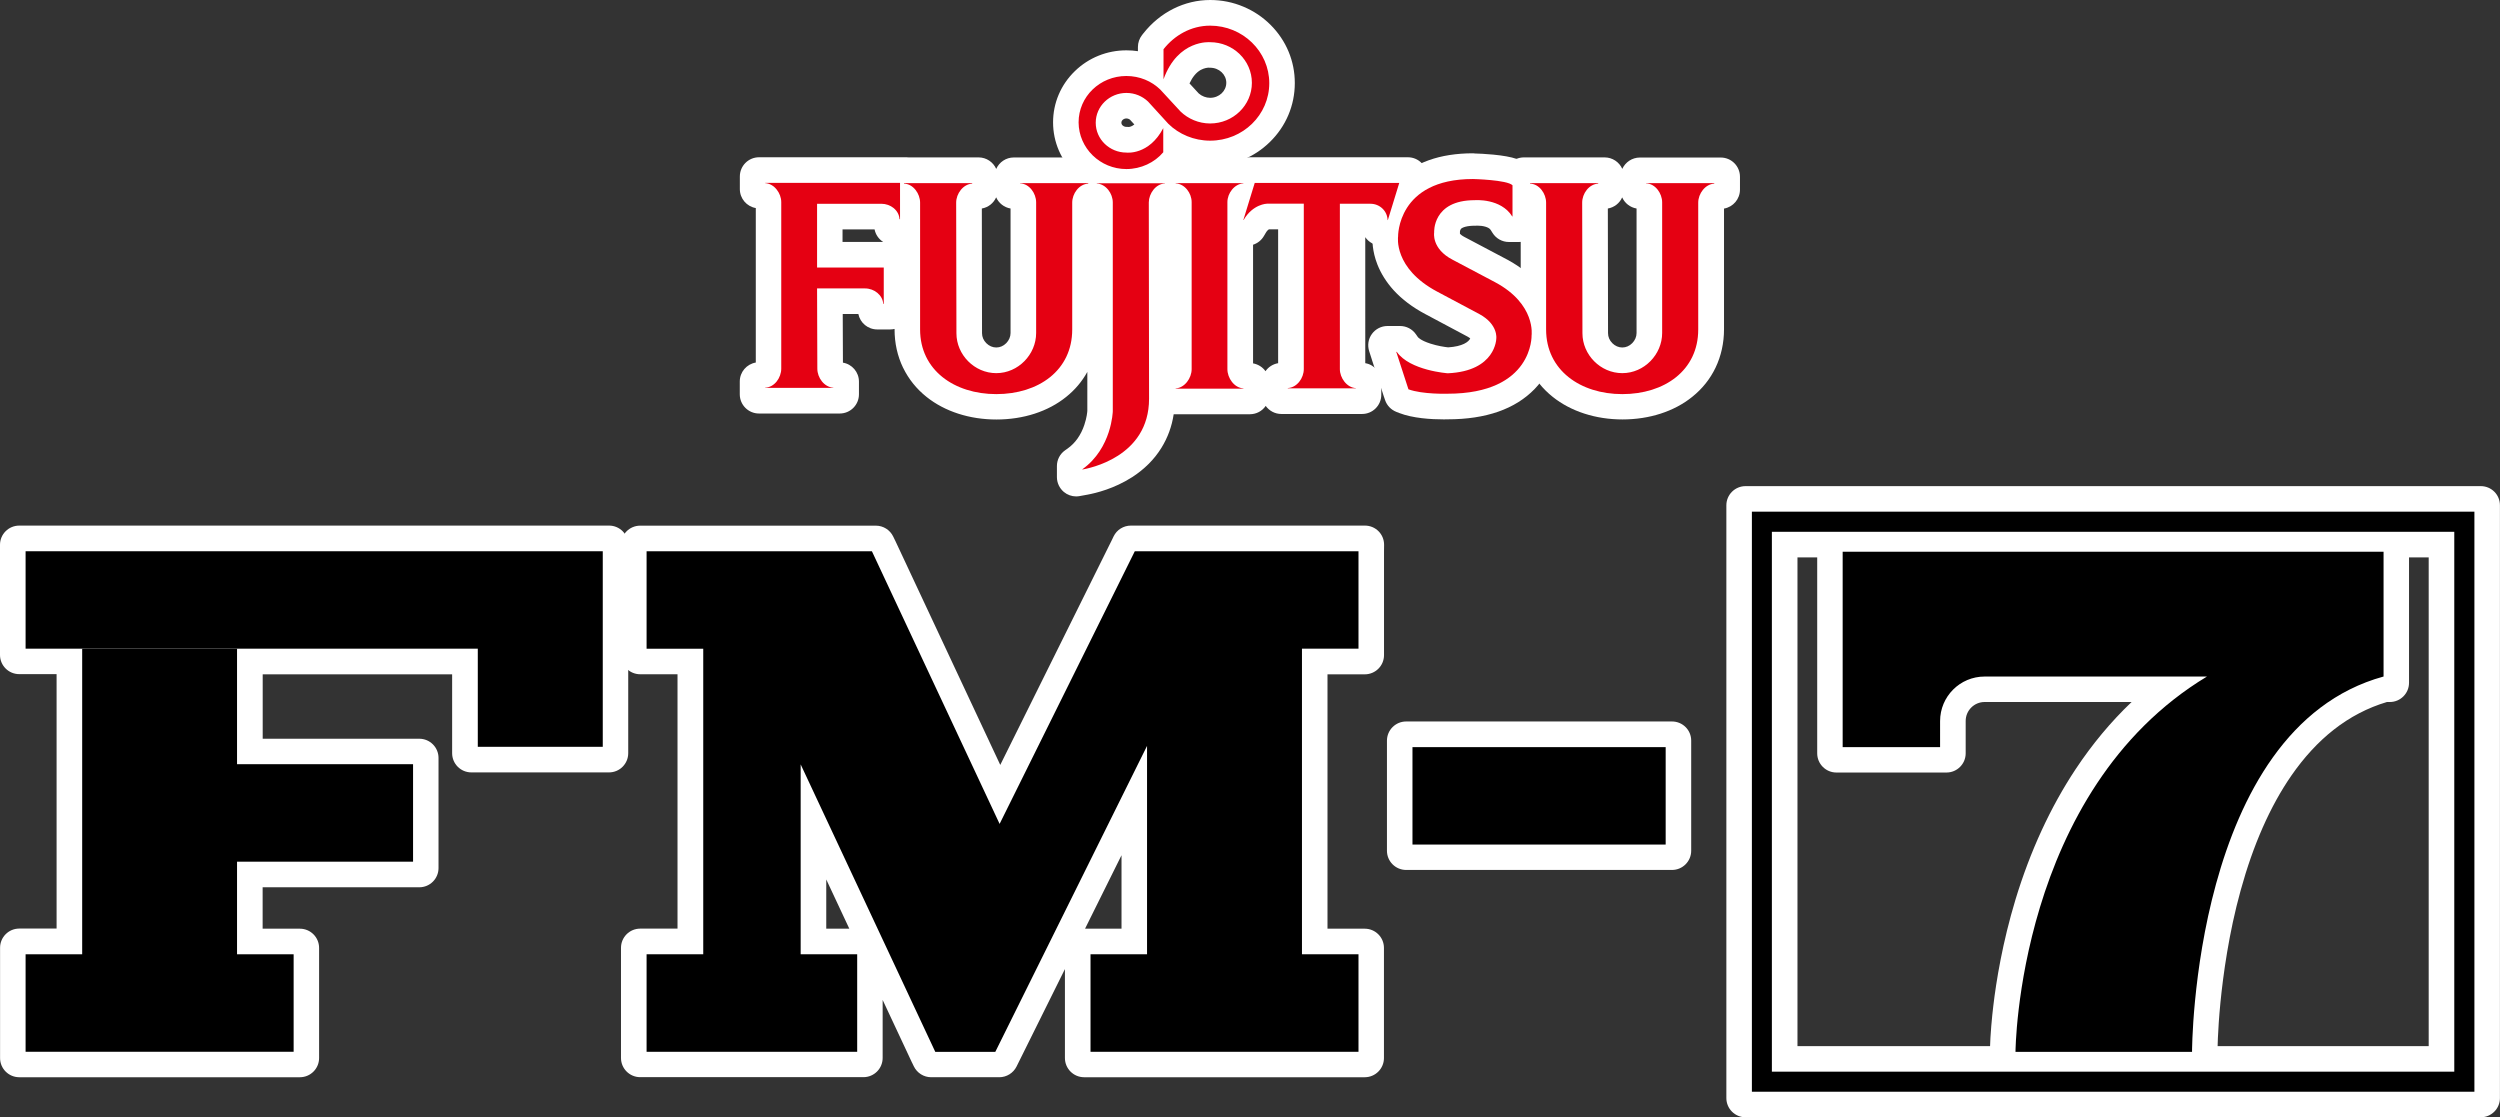 <?xml version="1.0" encoding="utf-8"?>
<!-- Generator: Adobe Illustrator 26.3.1, SVG Export Plug-In . SVG Version: 6.00 Build 0)  -->
<svg version="1.1" id="Layer_1" xmlns="http://www.w3.org/2000/svg" xmlns:xlink="http://www.w3.org/1999/xlink" x="0px" y="0px"
	 viewBox="0 0 3839 1715.8" style="enable-background:new 0 0 3839 1715.8;" xml:space="preserve">
<rect x="0" y="0" width="3839" height="1715.8" fill="#333333" stroke="none"/>
<style type="text/css">
	.st0{fill:#FFFFFF;}
	.st1{fill:#E50012;}
</style>
<g>
	<g>
		<g>
			<path class="st0" d="M2217.2,629.2c-18.5,0-44.5-1.5-63.3-8.8l-4.3-1.7c-4.1-1.6-7.3-4.9-8.7-9.1c0,0-1.5-4.5-1.5-4.5l-18.7-57.5
				l-4.1-12.8c-1.5-4.5-0.7-9.4,2.1-13.2c2.8-3.8,7.2-6.1,11.9-6.1h19.4c4.8,0,9.4,2.4,12.1,6.3l3,4.2c8.8,12.6,39.7,20.7,58.5,22.3
				c43.3-2.4,48.8-23.2,49.5-28.5c0-0.9,0-1.9,0.1-2.8c-0.3-1.7-2.2-7.4-13-13.3l-64.8-34.5c-17.9-9.5-32.8-20.7-44.4-33.4
				c-9.9-10.9-17.3-22.7-22.2-35c-7.2-18.4-6.9-33.1-6.3-39.3c0.1-7.1,2.3-43.6,31.4-73.2c24.8-25.3,61.2-38.1,108.1-38.1h0.1
				c0.7,0,1.4,0.1,2.1,0.1c4.4,0.1,15.2,0.5,27.3,1.7c30.7,2.9,41.6,8.1,48.5,15l2.9,2.9c2.8,2.8,4.3,6.5,4.3,10.4V342
				c0,8.2-6.6,14.8-14.8,14.8h-15.6c-5.1,0-9.9-2.7-12.6-7l-2.9-4.6c-7.7-12.5-26.9-13.5-32.6-13.5c-1.2,0-2,0.1-2,0.1
				c-0.4,0-0.7,0-1.1,0h-0.8c-10.5,0-24.6,1.6-32.1,9.4c-4.6,4.9-5.6,11.2-5.8,13.8c0.2,1.7,0.2,3.5-0.2,5.2l-0.1,0.2
				c0.1,1.8,1.3,9.4,15.2,16.6c0,0,65.6,34.7,65.6,34.7c39.3,21.1,55.9,47.8,62.9,66.5c6.8,18.3,6.3,33,5.9,38.2
				c-0.1,8.3-2.5,41.9-30.3,70.6c-27.1,27.9-68.5,42.1-123.1,42.1l-0.5,0C2221.3,629.1,2219.5,629.2,2217.2,629.2z"/>
			<path class="st0" d="M2262.1,265L2262.1,265c0.5,0.1,13.6,0.4,28,1.8c28,2.7,35.6,6.9,39.5,10.7l2.9,2.9v4v47.9v9.7h-9.7h-0.4
				h-5.4l-2.9-4.6c-11.4-18.5-35.4-20.5-45.2-20.5c-2,0-3.2,0.1-3.2,0.1h-0.4h-0.4c-19.5,0-33.9,4.7-42.7,14
				c-10,10.5-9.9,24.1-9.9,25.2l0.2,0.9l-0.3,1.4c-0.2,1.7-1.8,18.8,23.1,31.7l65.4,34.6c35.2,18.9,49.9,42.3,56,58.7
				c6,16.1,5.3,28.7,4.9,32.2c0,5.6-1.3,35.4-26.2,61.1c-24.1,24.9-62,37.6-112.5,37.6c-0.6,0-2.6,0.1-5.6,0.1
				c-14.1,0-40.4-1-58-7.8l-4.3-1.7l-1.5-4.4l-18.7-57.5l-4.1-12.8h13.5h0.8h5.1l3,4.2c14,20.1,55,27.5,70.4,28.7
				c61.9-3.1,64.5-41,64.6-43.6l-0.1-0.4l0.2-0.9c0.1-1.6,0.6-15.9-20.8-27.5l-64.9-34.6c-16.3-8.7-30-18.9-40.5-30.3
				c-8.6-9.5-15.1-19.6-19.3-30.4c-6.5-16.6-5.7-29.5-5.3-33.1c0-5.6,1.6-37.6,27.2-63.7C2186.4,276.3,2219.3,265,2262.1,265
				L2262.1,265 M2262.1,235.4L2262.1,235.4c-51.1,0-91,14.3-118.7,42.5c-32.1,32.7-35.4,71.8-35.6,82.8c-0.7,7.7-0.8,24.8,7.3,45.4
				c5.5,14,13.9,27.3,24.9,39.5c0,0,0.1,0.1,0.1,0.1c12.7,13.9,29,26.2,48.4,36.5l64.7,34.5c2.2,1.2,3.6,2.2,4.5,3
				c-2.5,5.3-11.7,12.3-33.9,13.7c-5.8-0.6-16.6-2.3-27.1-5.7c-15.9-5.1-19.5-10.1-19.5-10.2l-3-4.3c-5.5-7.9-14.6-12.6-24.2-12.6
				h-5.1h-0.8h-13.5c-9.4,0-18.3,4.5-23.9,12.2c-5.6,7.6-7.1,17.5-4.2,26.5l4.1,12.8c0,0,0,0,0,0.1l18.7,57.5c0,0.1,0,0.1,0.1,0.2
				l1.5,4.4c2.8,8.4,9.2,15,17.4,18.2l4.3,1.7c20.9,8.1,48.9,9.8,68.6,9.8c2.6,0,4.5-0.1,5.6-0.1l0.3,0
				c58.7,0,103.6-15.7,133.5-46.6c13.8-14.3,23.8-31.1,29.5-50.1c4.1-13.5,4.9-24.6,5-30c0.6-7.5,0.7-23.9-6.8-44.1
				c-7.9-21.1-26.4-51.1-69.7-74.4c-0.1,0-0.1-0.1-0.2-0.1L2249,364c-0.1,0-0.1-0.1-0.2-0.1c-3.9-2-6-3.9-6.9-4.9
				c0.1-1.3,0.1-2.6,0-3.8c0.2-1.1,0.7-2.8,1.6-3.8c2.3-2.3,9.1-4.8,21.4-4.8h0.4h0.4c0.2,0,0.3,0,0.5,0c0.7,0,1,0,1.8-0.1
				c0.2,0,0.5,0,0.9,0c7.7,0,17.3,2,20.1,6.5l2.9,4.6c5.4,8.7,14.9,14,25.1,14h5.4h0.4h9.7c16.3,0,29.5-13.2,29.5-29.5v-9.7v-47.9
				v-4c0-7.8-3.1-15.3-8.7-20.9l-2.9-2.9c-11.1-11.1-26.7-16.3-57.6-19.3c-11.6-1.1-22.4-1.6-27.6-1.7
				C2264.2,235.5,2263.2,235.4,2262.1,235.4L2262.1,235.4z M2262.1,294.5L2262.1,294.5L2262.1,294.5L2262.1,294.5z"/>
		</g>
		<g>
			<path class="st0" d="M1729.7,284.2c-54,0-97.9-43.2-97.9-96.2c0-25.8,10.3-50,29-68.1c18.4-17.9,42.9-27.7,68.9-27.7
				c11.2,0,22.2,1.8,32.5,5.3V72.2c0-3.3,1.1-6.5,3.1-9.1l2.1-2.7c22.9-29.1,56-45.7,91-45.7c31.3,0,60.5,12.1,82.4,34
				c21.2,21.2,32.8,49.2,32.8,78.9c0,30.3-12,58.7-33.9,80c-21.6,21.2-50.5,32.8-81.4,32.8c-16.4,0-32.6-3.5-47.5-10.1v6.9
				c0,3.4-1.2,6.7-3.4,9.4c0,0-2.3,2.8-2.4,2.9C1786.9,271.2,1758.7,284.2,1729.7,284.2z M1732.8,209.7c5.2,0,17.7-2,28.7-19.1
				l-16-17.4c-4.3-3.9-9.9-6.1-15.8-6.1c-12.4,0-22.5,9.5-22.5,21.3c0,11.4,9.6,20.8,21.5,21.2c0.5-0.1,1-0.1,1.5-0.1
				c0.7,0,1.4,0,2.1,0.1L1732.8,209.7C1732.7,209.7,1732.8,209.7,1732.8,209.7z M1830.5,154.1c7.5,7,17.6,11,27.9,11
				c21.8,0,39.6-17,39.6-37.9s-17.8-37.9-39.6-37.9h-0.4c-0.6,0-1.1,0-1.7-0.1h-0.3c-2.3,0-10.4,0.4-19.3,5.3
				c-11.6,6.4-20.7,18.4-26.8,35.5l-0.4,1.3L1830.5,154.1z"/>
			<path class="st0" d="M1858.4,29.5c55.4,0,100.5,44,100.4,98.1c0,26.3-10.4,50.9-29.4,69.4c-18.9,18.5-44.2,28.7-71.1,28.7
				c-22.5,0-44.6-7.6-62.2-21.1v29.1v3.5l-2.3,2.8c-15.5,18.4-39.4,29.3-64.1,29.3c-45.8,0-83.1-36.5-83.1-81.4
				c0-21.8,8.8-42.2,24.5-57.5c15.7-15.2,36.4-23.5,58.6-23.5c17.1,0,33.5,4.9,47.3,14.2V75.5v-3.3l2.1-2.7
				C1799,44.1,1827.9,29.5,1858.4,29.5 M1858.4,179.9c29.9,0,54.4-23.6,54.4-52.7c0-29-24.4-52.7-54.4-52.7h-0.4l-0.5-0.1
				c-0.2,0-0.7,0-1.5,0c-4,0-14.8,0.7-26.5,7.2c-15,8.3-26.2,22.9-33.6,43.4l-3.4,9.7l27.5,29.7
				C1830.2,174.3,1844.2,179.9,1858.4,179.9 M1729.7,224.4l0.6-0.1l0.7,0.1c0.1,0,0.8,0.1,1.8,0.1c8.4,0,29.5-3.2,44.9-32.4l1.9-3.6
				l-23.5-25.7c-7.1-6.7-16.4-10.4-26.3-10.4c-20.5,0-37.2,16.1-37.2,36C1692.5,208.3,1709.1,224.4,1729.7,224.4 M1858.4,0
				c-39.6,0-76.9,18.7-102.6,51.2c0,0-0.1,0.1-0.1,0.1l-2.1,2.7c-4,5.2-6.2,11.6-6.2,18.1v3.3v3.2c-5.8-0.9-11.7-1.3-17.7-1.3
				c-29.8,0-57.9,11.3-79.1,31.9c-21.6,20.9-33.5,48.9-33.5,78.7c0,61.2,50.5,111,112.6,111c33.3,0,65.8-14.9,86.7-39.9
				c0.1-0.1,0.1-0.2,0.2-0.2l2.3-2.8c1.5-1.8,2.7-3.7,3.7-5.8c11.6,3.3,23.6,5,35.7,5c34.7,0,67.3-13.2,91.7-37.1
				c24.7-24.1,38.3-56.2,38.3-90.5l0,0c0.1-33.6-13.1-65.3-37.1-89.3c-12-12-26-21.4-41.7-28C1893.4,3.5,1876.1,0,1858.4,0L1858.4,0
				z M1826.6,128.1c4.6-9.9,10.4-16.9,17.2-20.7c5.5-3,10.4-3.4,11.8-3.5c0.8,0.1,1.5,0.1,2.3,0.1h0.4c13.7,0,24.8,10.4,24.8,23.1
				c0,12.8-11.1,23.1-24.8,23.1c-6.3,0-12.8-2.5-17.5-6.7L1826.6,128.1L1826.6,128.1z M1728.7,194.8c-3.8-0.4-6.7-3.1-6.7-6.4
				c0-3.5,3.5-6.5,7.7-6.5c2,0,3.9,0.7,5.5,1.9l6.7,7.3c-3.7,3-6.8,3.7-8.4,3.9c-1-0.1-2.1-0.2-3.1-0.2
				C1729.8,194.8,1729.2,194.8,1728.7,194.8L1728.7,194.8z"/>
		</g>
		<g>
			<path class="st0" d="M1652.4,747.6c-3.4,0-6.8-1.2-9.5-3.4c-3.4-2.8-5.3-7-5.3-11.3v-17.1c0-4.8,2.3-9.2,6.2-12l4.1-3
				c14.4-10.3,24.8-25,31.1-43.9c4.6-13.7,5.2-24.6,5.2-25.5V311c0-1.7-1.2-3.9-2.1-4.7l-3.7-0.2l-5.2,0.3c-0.9,0.7-2.1,3-2.1,4.7
				v194.6c0,18.9-3.9,36.6-11.6,52.7c-7.3,15.3-18,28.7-31.8,39.7c-25.1,20.2-59.8,31.4-97.9,31.4c-37.9,0-72.7-11.2-98-31.5
				c-13.5-10.8-24.3-24.1-31.8-39.5c-7.7-16-11.6-33.7-11.6-52.6V361.3H1372c-7.8,0-14.2-6-14.7-13.8l-0.6-8.7
				c-0.4-0.4-1.6-1.2-3.4-1.2h-74.1v48.7h87.6c8.2,0,14.8,6.6,14.8,14.8v75.3c0,8.2-6.6,14.8-14.8,14.8h-19.7
				c-7.8,0-14.2-6-14.7-13.8l-0.6-8.6c-0.5-0.5-1.8-1.3-3.4-1.3h-49.1l0.3,98.6c0,1.8,1.2,4,2.1,4.7l8.7,0.6
				c7.8,0.5,13.8,6.9,13.8,14.7v19.5c0,8.2-6.6,14.8-14.8,14.8h-124.1c-8.2,0-14.8-6.6-14.8-14.8v-19.7c0-8,6.3-14.5,14.3-14.8
				l8.4-0.3c0.9-0.9,1.9-3,1.9-4.7V310.5c0-1.8-1.4-3.9-2.4-4.7l-8.3-0.5c-7.8-0.5-13.8-7-13.8-14.7v-19.4c0-8.2,6.6-14.8,14.8-14.8
				h226.3c0.8,0,1.6,0.1,2.4,0.2h108.5c8.2,0,14.8,6.6,14.8,14.8v19.8c0,7.8-6,14.2-13.8,14.7l-8.3,0.5c-1,0.8-2.4,3-2.4,4.7
				l0.4,200.7c0,19.9,16.8,36.7,36.6,36.7s36.6-17,36.6-37V310.8c0-1.6-1.1-3.7-1.9-4.7l-8.4-0.3c-8-0.2-14.3-6.8-14.3-14.8v-19.7
				c0-8.2,6.6-14.8,14.8-14.8H1681c1,0,2,0.1,3,0.3h108.7c1-0.2,1.9-0.3,3-0.3h120.9c1-0.2,1.9-0.3,2.9-0.3H2162
				c4.7,0,9.1,2.3,11.9,6.1c2.8,3.8,3.6,8.7,2.1,13.2l-4,12.5l-17.5,56.9l-2.2,7c-1.9,6.2-7.6,10.3-14.1,10.3H2121
				c-8,0-14.5-6.3-14.8-14.3l-0.3-9.5c0-0.3-0.7-1.2-1.7-1.2h-22.4v229.4c0,1.3,1.3,3.8,2.3,4.7l8.5,0.5c7.8,0.5,13.8,6.9,13.8,14.7
				v19.4c0,8.2-6.6,14.8-14.8,14.8h-124.1c-8.2,0-14.8-6.6-14.8-14.8v-19.4c0-7.8,6.1-14.2,13.8-14.7l8.6-0.6c0.9-0.7,2.1-3,2.1-4.7
				V337.4h-31c-1.8,0.3-9.4,2.1-15.6,12.7l-2.9,4.9c-2.6,4.6-7.5,7.4-12.8,7.4h-5.8v204.4c0,1.8,1.3,4.2,2.3,5.1l8.5,0.5
				c7.8,0.5,13.8,6.9,13.8,14.7v19.4c0,8.2-6.6,14.8-14.8,14.8h-123.6c-2.4,0-4.7-0.6-6.7-1.6c-1.1,22.3-7.2,42.6-18.3,60.3
				c-9.8,15.8-23.4,29.4-40.6,40.4c-25.8,16.6-53,22.8-63.5,24.8l-11.6,2.1C1654.2,747.6,1653.3,747.6,1652.4,747.6z M1790.6,306.4
				c-0.8,0.9-1.8,3-1.8,4.6l0.3,263c1.7-0.8,3.6-1.4,5.6-1.5l8.2-0.5c1-0.8,2.5-3.1,2.5-5.1V310.4c0-1.6-1.2-3.6-2-4.3l-2.3-0.1
				c-0.7,0.1-1.3,0.2-2,0.2L1790.6,306.4z"/>
			<path class="st0" d="M2162,271.1L2162,271.1 M2162,271.1l-4,12.6l-17.5,57l-2.2,6.9h-7.3h-0.4h-9.6l-0.3-9.5
				c-0.3-8.5-7.7-15.5-16.4-15.5H2067v244.2c0,8.4,6.9,18.9,15.4,19.4l9.3,0.6v9.3v0.4v9.7h-9.7h-104.6h-9.7v-9.7v-0.4v-9.3l9.3-0.6
				c8.8-0.6,15.4-10.6,15.4-19.4V322.7h-46.6c-1.5,0.1-16.8,1.6-27.6,20.1l-2.9,4.9h-5.6h-0.4h-13.3l3.8-12.7l13.5-43.8l-3.2,0.2
				c-7.9,0.5-15.4,9.7-15.4,19v256.5c0,8.8,6.7,19.3,15.4,19.8l9.3,0.6v9.3v0.4v9.7h-9.7h-104.1h-9.7v-9.7v-0.4v-9.3l9.2-0.6
				c7.8-0.5,15.4-10.2,15.4-19.8V310.4c0-8.6-6.6-18.5-15.4-19l-6.2-0.4v0.4l-9.6,0.3c-8.5,0.2-15.1,10.5-15.1,19.3l0.4,301.5
				c0,22.4-5.5,42.6-16.2,59.9c-8.7,14-20.8,26-36,35.8c-23.6,15.2-48.5,20.9-58.2,22.6l-11.5,2.1v-11.7v-0.4v-5l4.1-3
				c16.9-12.1,29.2-29.3,36.5-51.2c5.4-16,6-28.9,6-30V311c0-8.8-6.6-18.9-15.4-19.4l-5.2-0.3l-6.8,0.4
				c-8.8,0.6-15.4,10.6-15.4,19.4v194.6c0,16.7-3.4,32.3-10.1,46.3c-6.4,13.4-15.8,25-27.7,34.6c-22.5,18.2-54.1,28.2-88.6,28.2
				c-34.5,0-66.1-10-88.8-28.3c-12-9.6-21.3-21.2-27.8-34.5c-6.7-13.9-10.1-29.4-10.1-46.1V311c0-7.5-4.8-16.1-11.4-18.6v44.3v9.7
				h-9.7h-0.8h-9.3l-0.6-9.2c-0.5-8.1-8.6-14.6-18.1-14.6h-88.9V401h92.7h9.7v9.7v55.8v9.7h-9.7h-0.8h-9.2l-0.6-9.2
				c-0.5-7.9-8.8-14.6-18.1-14.6h-63.9l0.4,113.4c0,8.8,6.6,18.9,15.4,19.4l9.3,0.6v9.3v0.4v9.8h-9.7h-104.6h-9.7v-9.7v-0.4v-9.6
				l9.6-0.3c8.5-0.3,15.1-10.6,15.1-19.4V310.5c0-9.4-7.6-18.9-15.4-19.4l-9.2-0.6v-9.3v-0.4v-9.7h9.7h207h9.6v0.2h101.1h9.7v9.7
				v0.8v9.3l-9.2,0.6c-7.8,0.5-15.4,10.1-15.4,19.4l0.4,200.8c0,27.9,23.5,51.4,51.4,51.4c27.9,0,51.4-23.7,51.4-51.8V310.8
				c0-8.8-6.6-19.1-15.1-19.4l-9.6-0.3v-9.6v-0.4v-9.7h9.7H1671h9.7h0.2v0.3h3.2h104.6h6.8v-0.3h9.7h104.1h9.7v0.6l0.3-0.9h7.3
				h221.9H2162 M2162,241.5L2162,241.5h-13.3h-221.9h-7.3c-1.4,0-2.8,0.1-4.2,0.3h-5.9h-104.1h-9.7c-1.4,0-2.8,0.1-4.2,0.3h-2.6
				h-103.6c-1.4-0.2-2.8-0.3-4.2-0.3h-0.2h-9.7h-104.6h-9.7c-12,0-22.4,7.2-27,17.6c-4.6-10.4-15-17.7-27.1-17.7h-9.7h-97.7
				c-1.1-0.1-2.3-0.2-3.4-0.2h-9.6h-207h-9.7c-16.3,0-29.5,13.2-29.5,29.5v9.7v0.4v9.3c0,14.5,10.5,26.7,24.5,29.1v237.2
				c-14,2.4-24.6,14.5-24.6,29.1v9.6v0.4v9.7c0,16.3,13.2,29.5,29.5,29.5h9.7h104.6h9.7c16.3,0,29.5-13.2,29.5-29.5v-9.8v-0.4v-9.3
				c0-14.6-10.6-26.8-24.6-29.1l-0.3-74.7h24c2.7,13.6,14.7,23.7,29,23.7h9.2h0.8h9.7c2.4,0,4.7-0.3,6.9-0.8v0.8
				c0,21.1,4.4,40.9,13.1,58.9c0,0,0,0.1,0.1,0.1c8.5,17.4,20.6,32.4,35.9,44.6c28,22.4,66.1,34.7,107.3,34.7
				c41.4,0,79.4-12.3,107.1-34.7c13.5-10.8,24.4-23.7,32.5-38.4V631c-0.1,1.5-0.8,10.2-4.5,21.1c0,0,0,0.1,0,0.1
				c-5.3,15.8-13.9,28.1-25.7,36.5l-4.1,2.9c-7.8,5.5-12.4,14.5-12.4,24v5v0.4v11.7c0,8.7,3.9,17,10.6,22.7c5.4,4.5,12.1,6.9,19,6.9
				c1.7,0,3.5-0.2,5.2-0.5l11.5-2.1c0,0,0.1,0,0.1,0c14.1-2.6,41.8-9.5,68.8-26.8c0,0,0,0,0.1,0c19-12.3,34.2-27.4,45.1-45.1
				c9.7-15.6,16.1-33,18.9-51.7h3.2h104.1h9.7c10.1,0,19-5,24.3-12.8c5.4,7.5,14.1,12.4,24,12.4h9.7h104.6h9.7
				c16.3,0,29.5-13.2,29.5-29.5v-9.7v-0.4v-9.3c0-14.6-10.6-26.8-24.6-29.1V364.2c5.3,7.8,14.3,12.9,24.4,12.9h9.6h0.4h7.3
				c12.9,0,24.3-8.4,28.2-20.7l2.2-6.9c0-0.1,0-0.1,0.1-0.2l17.5-56.8l3.7-11.7c1.1-3.1,1.6-6.3,1.6-9.8
				C2191.5,254.8,2178.3,241.5,2162,241.5L2162,241.5z M2162,300.6L2162,300.6L2162,300.6L2162,300.6z M1507.7,320.2
				c9.9-1.7,18.1-8.3,22-17.2c3.9,8.9,12.2,15.5,22.1,17.2v191.2c0,5.7-2.4,11.3-6.7,15.6c-4.2,4.3-9.6,6.6-15.2,6.6
				c-5.6,0-11-2.3-15.3-6.6c-4.3-4.3-6.6-9.7-6.6-15.3c0,0,0,0,0-0.1L1507.7,320.2L1507.7,320.2z M1948.6,352.2h14.1v205.5
				c-8.1,1.4-15,5.9-19.4,12.3c-4.4-6.2-11.2-10.6-19.1-12V375.8c6.9-2.2,12.9-6.9,16.6-13.3l2.9-4.9
				C1945.7,354.1,1947.6,352.7,1948.6,352.2L1948.6,352.2z M1293.9,352.3h49.1c1.6,8.1,6.5,15,13.2,19.2h-62.4V352.3L1293.9,352.3z"
				/>
		</g>
		<g>
			<path class="st0" d="M2491.3,629.5c-37.9,0-72.7-11.2-98-31.5c-13.5-10.8-24.3-24.1-31.8-39.5c-7.7-16-11.6-33.7-11.6-52.6V311
				c0-1.6-1.1-3.7-1.9-4.7l-8.4-0.3c-8-0.2-14.3-6.8-14.3-14.8v-20.1c0-8.2,6.6-14.8,14.8-14.8h124.1c8.2,0,14.8,6.6,14.8,14.8v19.8
				c0,7.8-6.1,14.2-13.8,14.7l-8.6,0.5c-0.9,0.7-2.2,3-2.2,4.7l0.4,200.7c0,19.9,16.8,36.7,36.6,36.7s36.6-17,36.6-37V310.8
				c0-1.6-1.1-3.7-1.9-4.7l-8.4-0.3c-8-0.2-14.3-6.8-14.3-14.8v-19.7c0-8.2,6.6-14.8,14.8-14.8h124.3c8.2,0,14.8,6.6,14.8,14.8v19.8
				c0,7.8-6,14.2-13.8,14.7l-8.3,0.5c-1,0.8-2.4,2.9-2.4,4.7v194.6c0,18.9-3.9,36.6-11.6,52.7c-7.3,15.3-18,28.7-31.8,39.7
				C2564.1,618.3,2529.4,629.5,2491.3,629.5z"/>
			<path class="st0" d="M2464.1,271.3v9.7v0.8v9.3l-9.3,0.6c-8.8,0.6-15.4,10.7-15.4,19.4l0.4,200.8c0,27.9,23.5,51.4,51.4,51.4
				s51.4-23.7,51.4-51.8V310.8c0-8.8-6.6-19.1-15.1-19.4l-9.6-0.3v-9.6v-0.4v-9.7h9.7h104.6h9.7h0.2v9.7v0.8v9.3l-9.2,0.6
				c-7.8,0.5-15.4,10-15.4,19.4v194.6c0,16.7-3.4,32.3-10.1,46.3c-6.4,13.4-15.8,25-27.7,34.6c-22.5,18.2-54.1,28.2-88.6,28.2
				c-34.5,0-66.1-10-88.8-28.3c-12-9.6-21.3-21.2-27.8-34.5c-6.7-13.9-10.1-29.4-10.1-46.1V311c0-8.8-6.6-19.1-15.1-19.4l-9.6-0.3
				v-9.6V281v-9.7h9.7h104.6H2464.1 M2464.1,241.7h-9.7h-104.6h-9.7c-16.3,0-29.5,13.2-29.5,29.5v9.7v0.8v9.6
				c0,14.6,10.6,26.8,24.6,29.1v185.4c0,21.1,4.4,40.9,13.1,58.9c0,0,0,0.1,0.1,0.1c8.5,17.4,20.6,32.4,35.9,44.6
				c28,22.4,66.1,34.7,107.2,34.7c41.4,0,79.4-12.3,107.1-34.7c15.5-12.4,27.5-27.5,35.8-44.8c8.6-18,13-37.9,13-59V320.3
				c14-2.4,24.5-14.6,24.5-29.1v-9.3v-0.8v-9.7c0-16.3-13.2-29.5-29.5-29.5h-0.2h-9.7h-104.6h-9.7c-12,0-22.3,7.2-27,17.4
				C2486.5,248.9,2476.1,241.7,2464.1,241.7L2464.1,241.7z M2469,320.2c9.9-1.7,18.1-8.2,22-17.1c4,8.9,12.2,15.4,22.1,17.1v191.2
				c0,5.7-2.4,11.3-6.7,15.6c-4.2,4.3-9.6,6.6-15.2,6.6c-5.6,0-11-2.3-15.3-6.6c-4.3-4.3-6.6-9.7-6.6-15.3c0,0,0,0,0-0.1L2469,320.2
				L2469,320.2z"/>
		</g>
		<g>
			<path class="st0" d="M2159.2,1321.3c-8.2,0-14.8-6.6-14.8-14.8v-169.1c0-8.2,6.6-14.8,14.8-14.8h408.3c8.2,0,14.8,6.6,14.8,14.8
				v169.1c0,8.2-6.6,14.8-14.8,14.8H2159.2z"/>
			<path class="st0" d="M2567.5,1137.5v9.7v149.6v9.7h-9.7H2169h-9.7v-9.7v-149.6v-9.7h9.7h388.8H2567.5 M2567.5,1107.9h-9.7H2169
				h-9.7c-16.3,0-29.5,13.2-29.5,29.5v9.7v149.6v9.7c0,16.3,13.2,29.5,29.5,29.5h9.7h388.8h9.7c16.3,0,29.5-13.2,29.5-29.5v-9.7
				v-149.6v-9.7C2597.1,1121.1,2583.9,1107.9,2567.5,1107.9L2567.5,1107.9z"/>
		</g>
		<g>
			<path class="st0" d="M3085.2,1639.5c-3.9,0-7.7-1.6-10.5-4.4c-2.8-2.8-4.3-6.6-4.3-10.5l0.1-9.8c0-0.2,0-0.5,0-0.7
				c0-0.2,0-0.5,0-0.9c0.6-25,3.1-49.8,5.1-66.3c4.5-37.7,14-96.3,33.6-161.1c22.1-73,52.6-139.1,90.4-196.3
				c32.2-48.6,70-90.9,112.6-126.2h-264.5c-24.2,0-43.9,19.7-43.9,43.9v49.7c0,8.2-6.6,14.8-14.8,14.8H2820
				c-8.2,0-14.8-6.6-14.8-14.8V837.3c0-8.2,6.6-14.8,14.8-14.8h849.9c8.2,0,14.8,6.6,14.8,14.8v211.1c0,8.2-6.6,14.8-14.8,14.8h-6.5
				c-138.5,39.9-205.1,185-236.7,300c-18.4,66.8-27.3,132.1-31.5,175.1c-4.4,45.9-4.6,76.5-4.6,76.8v9.7c0,8.2-6.6,14.8-14.8,14.8
				H3085.2z"/>
			<path class="st0" d="M3669.9,837.3v9.8v191.5v9.7h-8.6c-146.3,41-216.1,191.5-248.9,310.8c-18.9,68.5-27.8,134.4-32,177.5
				c-4.5,46.9-4.6,77.9-4.6,78.2v9.7h-9.7H3095h-9.8l0.1-9.8c0.1-1,0.2-26,5-66.4c4.4-37.1,13.8-94.8,33.1-158.5
				c21.8-71.8,51.6-136.5,88.6-192.4c39.9-60.2,88.2-110.2,144.1-149.1h-308.3c-32.4,0-58.7,26.4-58.7,58.7v40v9.7h-9.7h-149.6h-9.7
				v-9.7v-108.4V847.1v-9.7h9.7h149.6h680.9h0.1H3669.9 M3669.9,807.8h-9.6h-0.1h-680.9h-149.6h-9.7c-16.3,0-29.5,13.2-29.5,29.5
				v9.7v191.7v108.4v9.7c0,16.3,13.2,29.5,29.5,29.5h9.7h149.6h9.7c16.3,0,29.5-13.2,29.5-29.5v-9.7v-40c0-16.1,13.1-29.1,29.1-29.1
				h225.7c-31.9,30.4-60.6,64.9-86,103.2c-38.7,58.4-69.7,125.8-92.3,200.1c-19.9,65.8-29.6,125.3-34.1,163.6
				c-2,16.8-4.5,42.2-5.2,67.7c0,0.3,0,0.5,0,0.7c0,0.4,0,0.8,0,1.2l-0.1,9.8c-0.1,7.9,3,15.5,8.5,21.1c5.5,5.6,13.1,8.8,21,8.8h9.8
				h271.1h9.7c16.3,0,29.5-13.2,29.5-29.5v-9.7c0-0.3,0.1-30.4,4.5-75.4c4.2-42.4,12.9-106.8,31.1-172.5
				c19.2-69.8,45.3-129,77.7-175.9c19.5-28.2,41.4-52,65-70.5c24.9-19.6,52.5-34,81.9-42.7h4.4c16.3,0,29.5-13.2,29.5-29.5v-9.7
				V847.2v-9.8C3699.5,821,3686.3,807.8,3669.9,807.8L3669.9,807.8z"/>
		</g>
		<g>
			<path class="st0" d="M2680.5,1701.1c-8.2,0-14.8-6.6-14.8-14.8V776c0-8.2,6.6-14.8,14.8-14.8h1129c8.2,0,14.8,6.6,14.8,14.8
				v910.3c0,8.2-6.6,14.8-14.8,14.8H2680.5z M3744.3,1621.2v-780h-998.8v780H3744.3z"/>
			<path class="st0" d="M3809.5,776v9.7v30.8v829.2v30.8v9.7h-9.7h-30.8H2721h-30.8h-9.7v-9.7v-30.8V816.6v-30.8V776h9.7h30.7
				h1047.9h30.8h0.1H3809.5 M2730.7,1636H3759V826.4H2730.7V1636 M3809.5,746.5h-9.6h-0.1h-30.8H2720.9h-30.7h-9.7
				c-16.3,0-29.5,13.2-29.5,29.5v9.7v30.8v829.2v30.8v9.7c0,16.3,13.2,29.5,29.5,29.5h9.7h30.8h1047.9h30.8h9.7
				c16.3,0,29.5-13.2,29.5-29.5v-9.7v-30.8V816.6v-30.8V776C3839,759.7,3825.8,746.5,3809.5,746.5L3809.5,746.5z M2760.2,855.9
				h969.3v750.5h-969.3V855.9L2760.2,855.9z"/>
		</g>
		<g>
			<path class="st0" d="M29.5,1639.5c-8.2,0-14.8-6.6-14.8-14.8v-169.2c0-8.2,6.6-14.8,14.8-14.8h72.2v-420.2H29.5
				c-8.2,0-14.8-6.6-14.8-14.8V836.6c0-8.2,6.6-14.8,14.8-14.8h905.8c8.2,0,14.8,6.6,14.8,14.8v319.8c0,8.2-6.6,14.8-14.8,14.8
				H723.8c-8.2,0-14.8-6.6-14.8-14.8v-135.9H388.6V1149H644c8.2,0,14.8,6.6,14.8,14.8v169.2c0,8.2-6.6,14.8-14.8,14.8H388.5v93.1h72
				c8.2,0,14.8,6.6,14.8,14.8v169.2c0,8.2-6.6,14.8-14.8,14.8H29.5z"/>
			<path class="st0" d="M935.3,836.6v9.7v58.5v91.2v150.6v9.7h-9.7h-192h-9.7v-9.7v-140.9H373.9v157.9h260.3h9.7v9.7v149.7v9.7h-9.7
				H373.8v122.7h77h9.7v9.7V1615v9.7h-9.7H39.3h-9.7v-9.7v-149.7v-9.7h9.7h77.2v-449.8H39.3h-9.7v-9.7V846.4v-9.7h9.7h886.3H935.3
				 M935.3,807.1h-9.7H39.3h-9.7C13.2,807.1,0,820.3,0,836.6v9.7v149.7v9.7c0,16.3,13.2,29.5,29.5,29.5h9.7h47.7v390.7H39.3h-9.7
				c-16.3,0-29.5,13.2-29.5,29.5v9.7V1615v9.7c0,16.3,13.2,29.5,29.5,29.5h9.7h411.5h9.7c16.3,0,29.5-13.2,29.5-29.5v-9.7v-149.7
				v-9.7c0-16.3-13.2-29.5-29.5-29.5h-9.7h-47.5v-63.6h230.9h9.7c16.3,0,29.5-13.2,29.5-29.5v-9.7v-149.7v-9.7
				c0-16.3-13.2-29.5-29.5-29.5h-9.7H403.4v-98.9h290.9v111.4v9.7c0,16.3,13.2,29.5,29.5,29.5h9.7h192h9.7
				c16.3,0,29.5-13.2,29.5-29.5v-9.7V996.1v-91.2v-58.5v-9.7C964.8,820.3,951.6,807.1,935.3,807.1L935.3,807.1z"/>
		</g>
		<g>
			<path class="st0" d="M1430,1639.7c-5.7,0-10.9-3.3-13.3-8.4l-2.7-5.6l-73.2-156.3v155.5c0,8.2-6.6,14.8-14.8,14.8H983.2
				c-8.2,0-14.8-6.6-14.8-14.8v-169.2c0-8.2,6.6-14.8,14.8-14.8h72.1v-420.1h-72.1c-8.2,0-14.8-6.6-14.8-14.8V836.7
				c0-8.2,6.6-14.8,14.8-14.8h362c5.7,0,10.9,3.3,13.3,8.4l2.7,5.6l174.5,372.6l185.1-373.1l2.6-5.4c2.5-5.1,7.6-8.3,13.3-8.3H2096
				c3.9,0,7.7,1.6,10.5,4.4c2.8,2.8,4.3,6.6,4.3,10.5l-0.1,9.8v159.3c0,8.2-6.6,14.8-14.8,14.8h-72.1v420.1h72
				c8.2,0,14.8,6.6,14.8,14.8v169.2c0,8.2-6.6,14.8-14.8,14.8h-431c-8.2,0-14.8-6.6-14.8-14.8v-169.2c0-8.2,6.6-14.8,14.8-14.8h72.1
				v-190.6l-189.1,381.3c-2.5,5-7.6,8.2-13.2,8.2H1430z M1326,1440.9c0.5,0,1,0,1.5,0.1l-73.5-156.8v156.8H1326z"/>
			<path class="st0" d="M2096,836.6L2096,836.6 M2096,836.6l-0.1,9.8v149.7v9.7h-9.7h-77.1v449.7h77h9.7v9.7V1615v9.7h-9.7h-411.5
				h-9.7v-9.7v-149.7v-9.7h9.7h77.1v-268.4l-217.1,437.8h-98.4h-6.2l-2.7-5.6l-188.1-401.5v237.9h77h9.7v9.7v149.7v9.7h-9.7H992.9
				h-9.7v-9.7v-149.7v-9.7h9.7h77.1V1006h-77.1h-9.7v-9.7V846.5v-9.7h9.7h346h6.2l2.7,5.6l187.5,400.3l198.7-400.6l2.7-5.4h6.1h18.8
				h148.3h176.4H2096 M2096,807.1L2096,807.1h-9.8h-176.4h-148.3h-18.8h-6.1c-11.3,0-21.6,6.4-26.5,16.5l-2.6,5.4L1536,1174.6
				l-161.5-344.8c0,0,0-0.1-0.1-0.1l-2.7-5.6c-4.9-10.3-15.3-16.9-26.7-16.9h-6.2h-346h-9.7c-16.3,0-29.5,13.2-29.5,29.5v9.7v149.8
				v9.7c0,16.3,13.2,29.5,29.5,29.5h9.7h47.6v390.6h-47.6h-9.7c-16.3,0-29.5,13.2-29.5,29.5v9.7v149.7v9.7
				c0,16.3,13.2,29.5,29.5,29.5h9.7h323.4h9.7c16.3,0,29.5-13.2,29.5-29.5v-9.7v-79.4l45,96.1c0,0,0,0.1,0.1,0.1l2.7,5.6
				c4.9,10.3,15.3,16.9,26.7,16.9h6.2h98.4c11.2,0,21.5-6.4,26.5-16.4l74.3-149.7V1615v9.7c0,16.3,13.2,29.5,29.5,29.5h9.7h411.5
				h9.7c16.3,0,29.5-13.2,29.5-29.5v-9.7v-149.7v-9.7c0-16.3-13.2-29.5-29.5-29.5h-9.7h-47.5v-390.6h47.6h9.7
				c16.3,0,29.5-13.2,29.5-29.5v-9.7V846.6l0.1-9.3c0-0.2,0-0.5,0-0.7C2125.5,820.3,2112.3,807.1,2096,807.1L2096,807.1z
				 M2096,866.2L2096,866.2L2096,866.2L2096,866.2z M1666.2,1426.1l56-112.8v112.8h-47.6H1666.2L1666.2,1426.1z M1268.8,1426.1
				v-75.6l35.4,75.6H1268.8L1268.8,1426.1z"/>
		</g>
	</g>
	<g>
		<g>
			<path class="st1" d="M1279.7,595.3c-14.2-0.8-24.6-15.4-24.6-29.1l-0.4-123.3h73.7c14.2,0,27.1,10.4,27.9,23.7h0.8v-55.8h-102.4
				v-97.9h98.7c14.2,0,27.1,9.9,27.9,23.7h0.8v-55.8h-207v0.4c13.8,0.8,24.6,15.4,24.6,29.1v255.8c0,13.8-10.4,28.8-24.6,29.1v0.4
				h104.6L1279.7,595.3L1279.7,595.3z"/>
		</g>
		<g>
			<path class="st1" d="M1412.9,311.1V506c0,62.4,52.5,99.2,117,99.2c64.6,0,116.6-36.2,116.6-99.2V311.1
				c0-13.8,10.4-28.4,24.6-29.1v-0.8h-104.6v0.4c14.2,0.4,24.6,15.4,24.6,29.1v200.7c0,32.9-27.5,61.6-61.2,61.6
				s-61.2-28.4-61.2-61.2l-0.4-200.7c0-13.8,10.8-28.4,24.6-29.1v-0.8h-104.6v0.8C1402.4,282.4,1412.9,297.5,1412.9,311.1z"/>
		</g>
		<g>
			<path class="st1" d="M2222.8,604.6c132,0,129.1-89.5,129.1-89.5s7.1-47.9-55.8-81.6l-65.4-34.6c-32.9-17-28.4-42-28.4-42
				s-3-49.5,62.4-49.5c0,0,40-3.3,57.5,25h0.4v-47.9c-8.4-8.4-60.8-9.6-60.8-9.6c-116.6,0-114.9,88.3-114.9,88.3s-7.5,48.7,60,84.6
				l65,34.6c29.1,15.9,25.8,37.5,25.8,37.5s-0.4,50-74.5,53.3c0,0-58.3-4.1-78.3-32.9h-0.8l18.7,57.5
				C2184.5,605.8,2222.8,604.6,2222.8,604.6z"/>
		</g>
		<g>
			<path class="st1" d="M1729.7,259.6c22.4,0,43.3-10,56.6-25.8v-37c-22.1,42-56.6,37.5-56.6,37.5c-25.8,0-47.1-20.4-47.1-45.8
				s21.3-45.8,47.1-45.8c12.9,0,24.6,5,33.3,13.3l31.2,34.2c16.2,15.9,39.2,25.8,64.1,25.8c50.4,0,90.8-39.6,90.8-88.3
				s-40.8-88.3-90.8-88.3c-29.5,0-54.9,15-71.6,36.2v46.2c22.1-61.6,71.6-57,71.6-57c35.3,0,64.1,27.9,64.1,62.4
				s-28.8,62.4-64.1,62.4c-17.5,0-33.8-7.1-45.4-18.3l-31.2-33.8c-13.3-12.9-31.6-20.8-52.1-20.8c-40.4,0-73.3,31.6-73.3,71.2
				C1656.5,227.5,1689.3,259.6,1729.7,259.6z"/>
		</g>
		<g>
			<path class="st1" d="M1909.4,281.6v-0.4h-104.1v0.4c14.2,0.8,24.6,15,24.6,28.8v256.5c0,13.8-10.8,28.8-24.6,29.5v0.4h104.1v-0.4
				c-14.2-0.8-24.6-15.9-24.6-29.5V310.4C1884.8,296.6,1895.6,282.4,1909.4,281.6z"/>
		</g>
		<g>
			<path class="st1" d="M1788.8,281.8v-0.4h-104.6v0.4c14.2,0.8,24.6,15.4,24.6,29.1v320.6c0,0-1.3,56.6-46.7,89.1v0.4
				c9.2-1.7,102.4-18.7,102.4-108.7l-0.4-301.5C1764.2,297.3,1774.6,282.3,1788.8,281.8z"/>
		</g>
		<g>
			<path class="st1" d="M1926.8,280.8l-17.5,57h0.4c14.2-24.6,35.8-25,35.8-25h56.6v254c0,13.8-10.4,28.4-24.6,29.1v0.4h104.6V596
				c-14.2-0.8-24.6-15.9-24.6-29.1v-254h47.1c14.2,0,25.8,11.2,26.2,25h0.4l17.5-57H1926.8L1926.8,280.8z"/>
		</g>
		<g>
			<path class="st1" d="M2527.8,281.6c14.2,0.4,24.6,15.4,24.6,29.1v200.7c0,32.9-27.5,61.6-61.2,61.6s-61.2-28.4-61.2-61.2
				l-0.4-200.7c0-13.8,10.4-28.4,24.6-29.1v-0.8h-104.6v0.8c14.2,0.4,24.6,15.4,24.6,29.1V506c0,62.4,52.5,99.2,117,99.2
				c64.6,0,116.6-36.2,116.6-99.2V311.1c0-13.8,10.8-28.4,24.6-29.1v-0.8h-104.6L2527.8,281.6L2527.8,281.6z"/>
		</g>
		<g>
			<rect x="2169" y="1147.3" width="388.8" height="149.6"/>
		</g>
		<g>
			<path d="M2979.2,1107.3c0-37.8,30.6-68.4,68.4-68.4H3389l0,0c-291.7,176.1-294,576.3-294,576.3h271.1c0,0,0.3-495.6,294-576.3
				l0,0h0.1V847.2h-0.1h-680.9h-149.6v191.7v108.4h149.6V1107.3z"/>
		</g>
		<g>
			<path d="M3799.7,785.7h-30.8H2720.9h-30.7v30.8v829.2v30.8h30.8h1047.9h30.8v-30.8V816.6V785.7L3799.7,785.7z M3768.8,1645.7
				H2720.9V816.6h1047.9L3768.8,1645.7L3768.8,1645.7z"/>
		</g>
		<g>
			<polygon points="364,996.2 126.2,996.2 126.2,1465.4 39.3,1465.4 39.3,1615.1 450.9,1615.1 450.9,1465.4 364,1465.4 364,1323.2 
				634.3,1323.2 634.3,1173.5 364,1173.5 			"/>
		</g>
		<g>
			<polygon points="39.3,996.1 733.7,996.1 733.7,1146.8 925.6,1146.8 925.6,996.1 925.6,904.9 925.6,846.5 39.3,846.5 			"/>
		</g>
		<g>
			<polygon points="1761.4,846.5 1742.6,846.5 1535,1265.2 1338.9,846.5 992.9,846.5 992.9,996.2 1079.9,996.2 1079.9,1465.4 
				992.9,1465.4 992.9,1615.1 1316.3,1615.1 1316.3,1465.4 1229.5,1465.4 1229.5,1173.8 1436.2,1615.2 1528.4,1615.2 1761.4,1145.4 
				1761.4,1465.4 1674.6,1465.4 1674.6,1615.1 2086.1,1615.1 2086.1,1465.4 1999.3,1465.4 1999.3,996.1 2086.1,996.1 2086.1,846.5 
				1909.7,846.5 			"/>
		</g>
	</g>
</g>
</svg>
